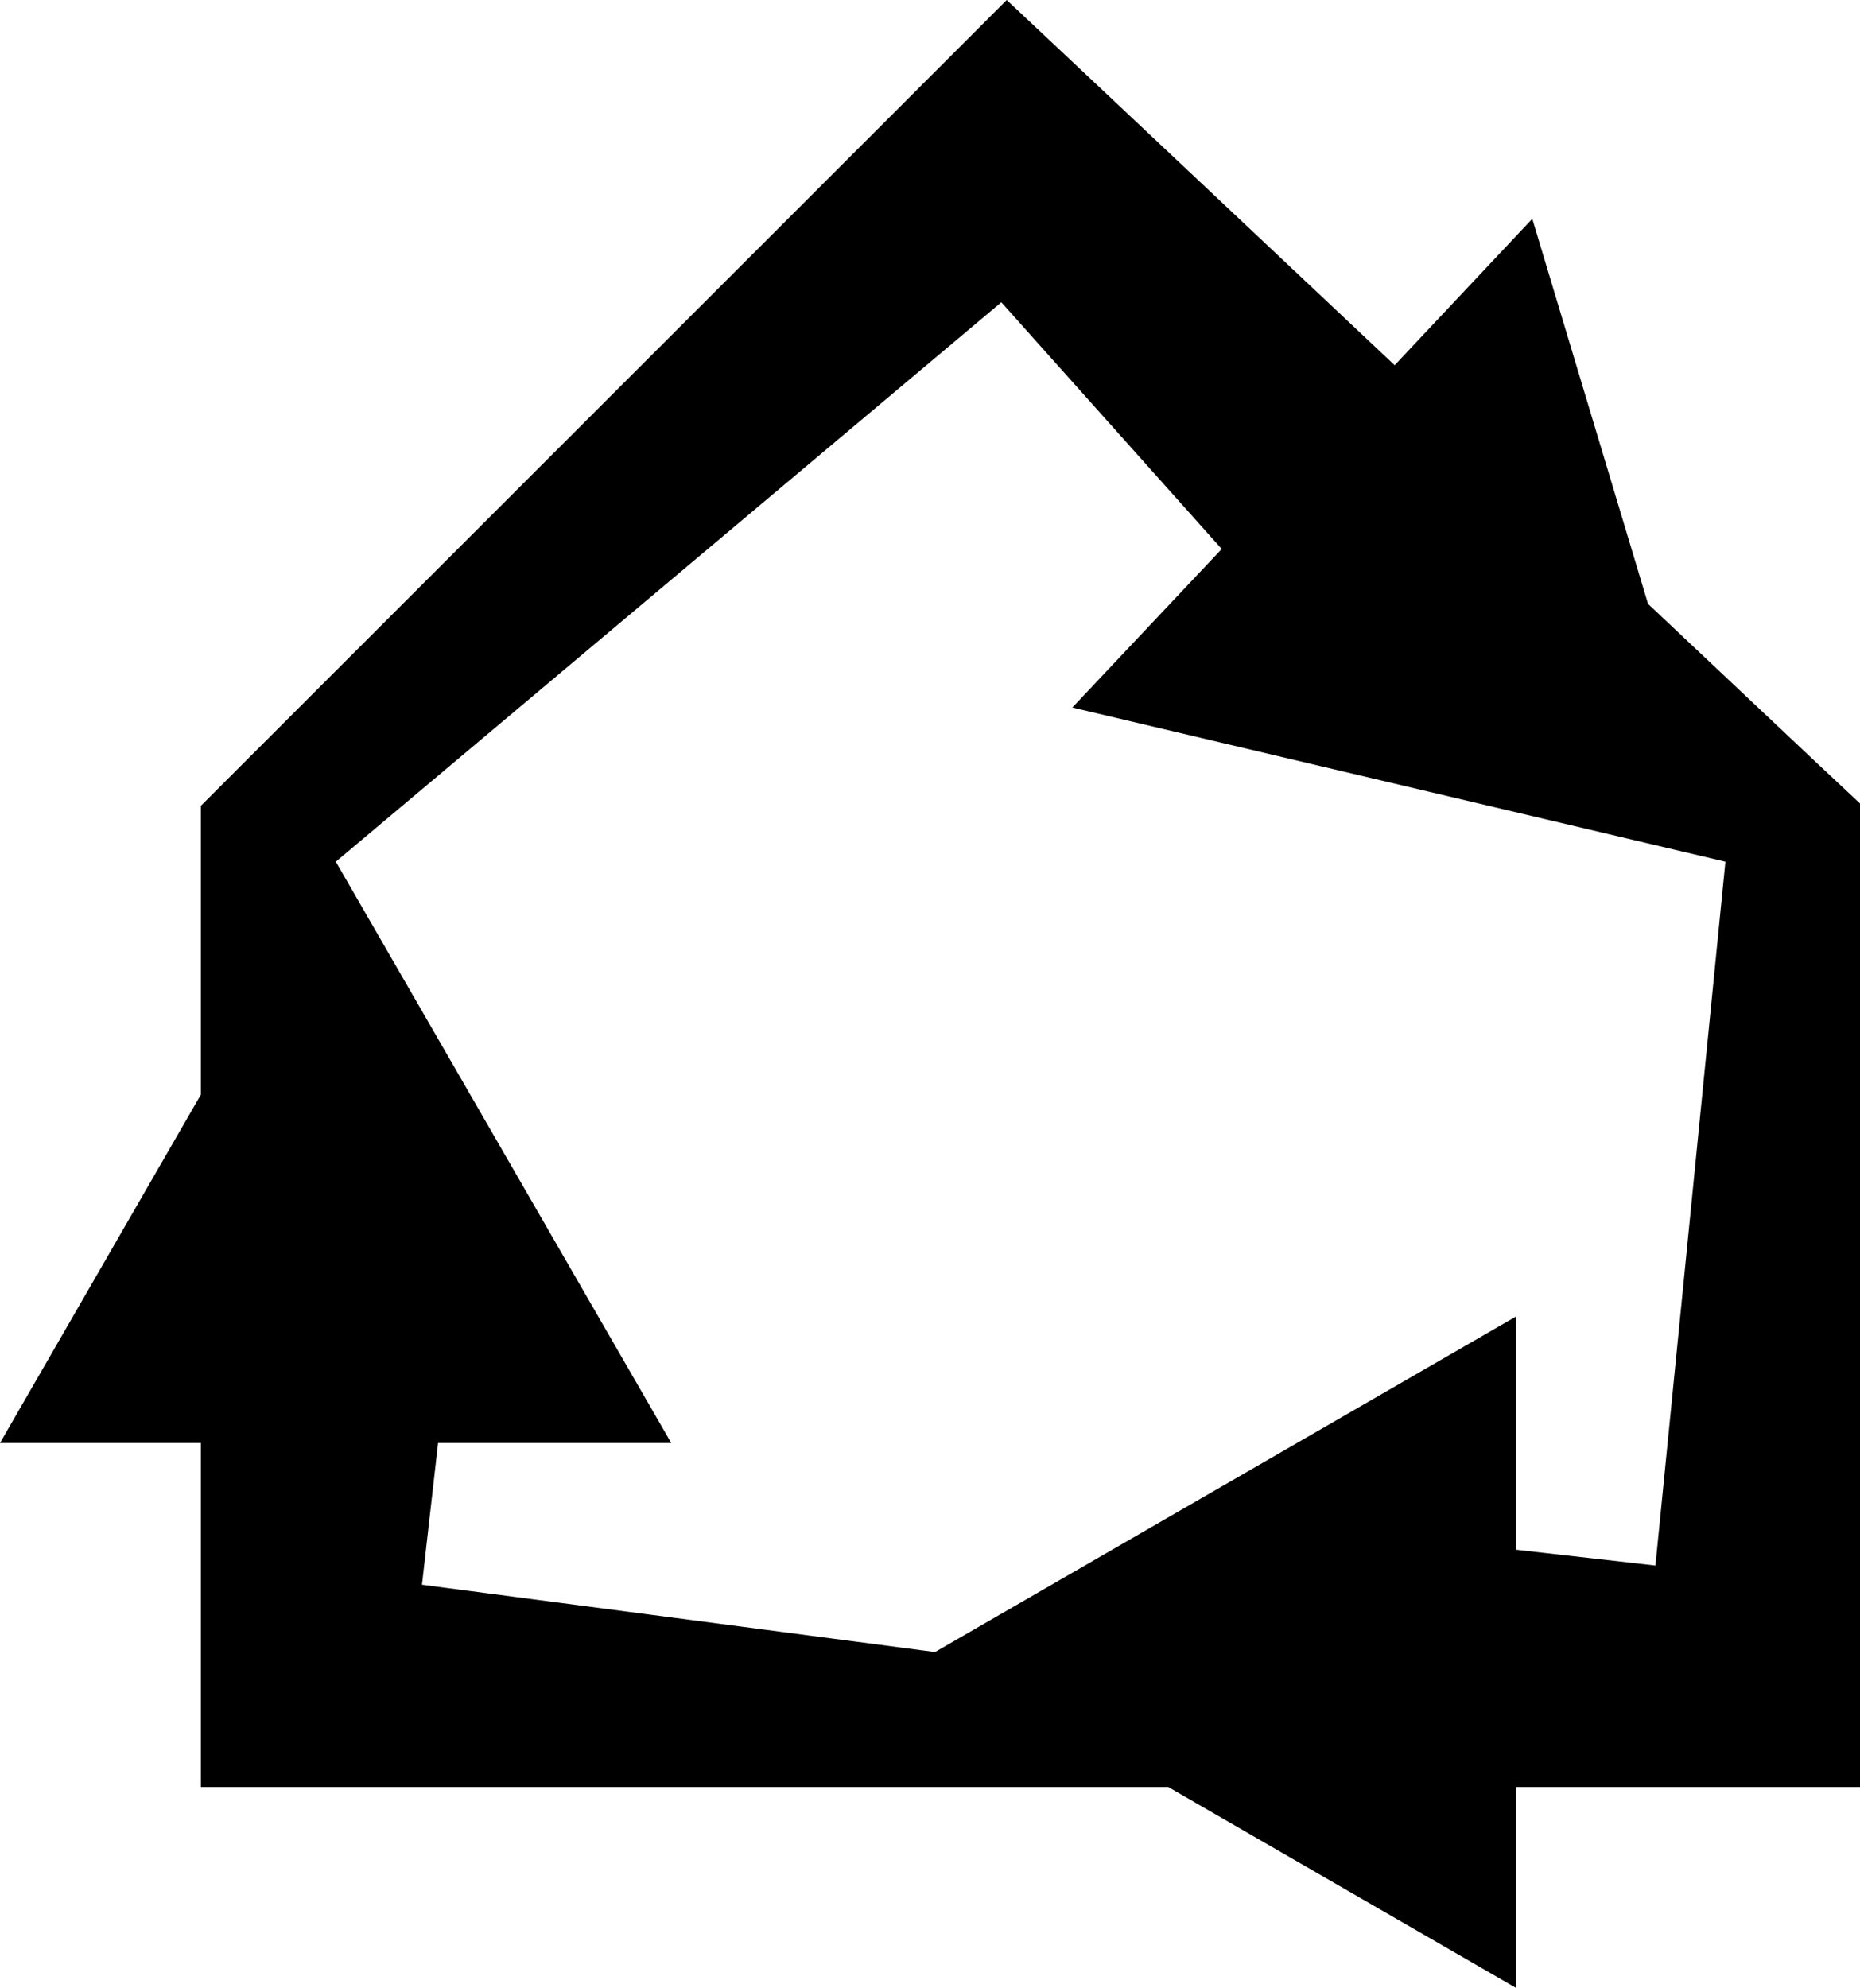 <?xml version="1.0" encoding="UTF-8"?>
<svg id="Layer_2" data-name="Layer 2" xmlns="http://www.w3.org/2000/svg" viewBox="0 0 55.28 59.06">
  <g id="Layer_1-2" data-name="Layer 1">
    <path class="cls-1" d="M54.02,22.69l-5.04-4.75-3.44-11.44-4.09,4.35-8.7-8.19-2.83-2.66-2.74,2.74L7.14,22.77l-1.17,1.17v8.58L0,42.87h5.97v10.22h28.75l10.34,5.97v-5.97h10.22v-29.22l-1.26-1.18ZM12.54,47.09l.48-4.22h6.93l-9.97-17.27L29.76,8.98l6.55,7.33-4.44,4.71,19.41,4.58h0s-2.08,20.91-2.08,20.91l-4.14-.47v-6.93l-17.27,9.97-15.25-2Z"/>
  </g>
</svg>